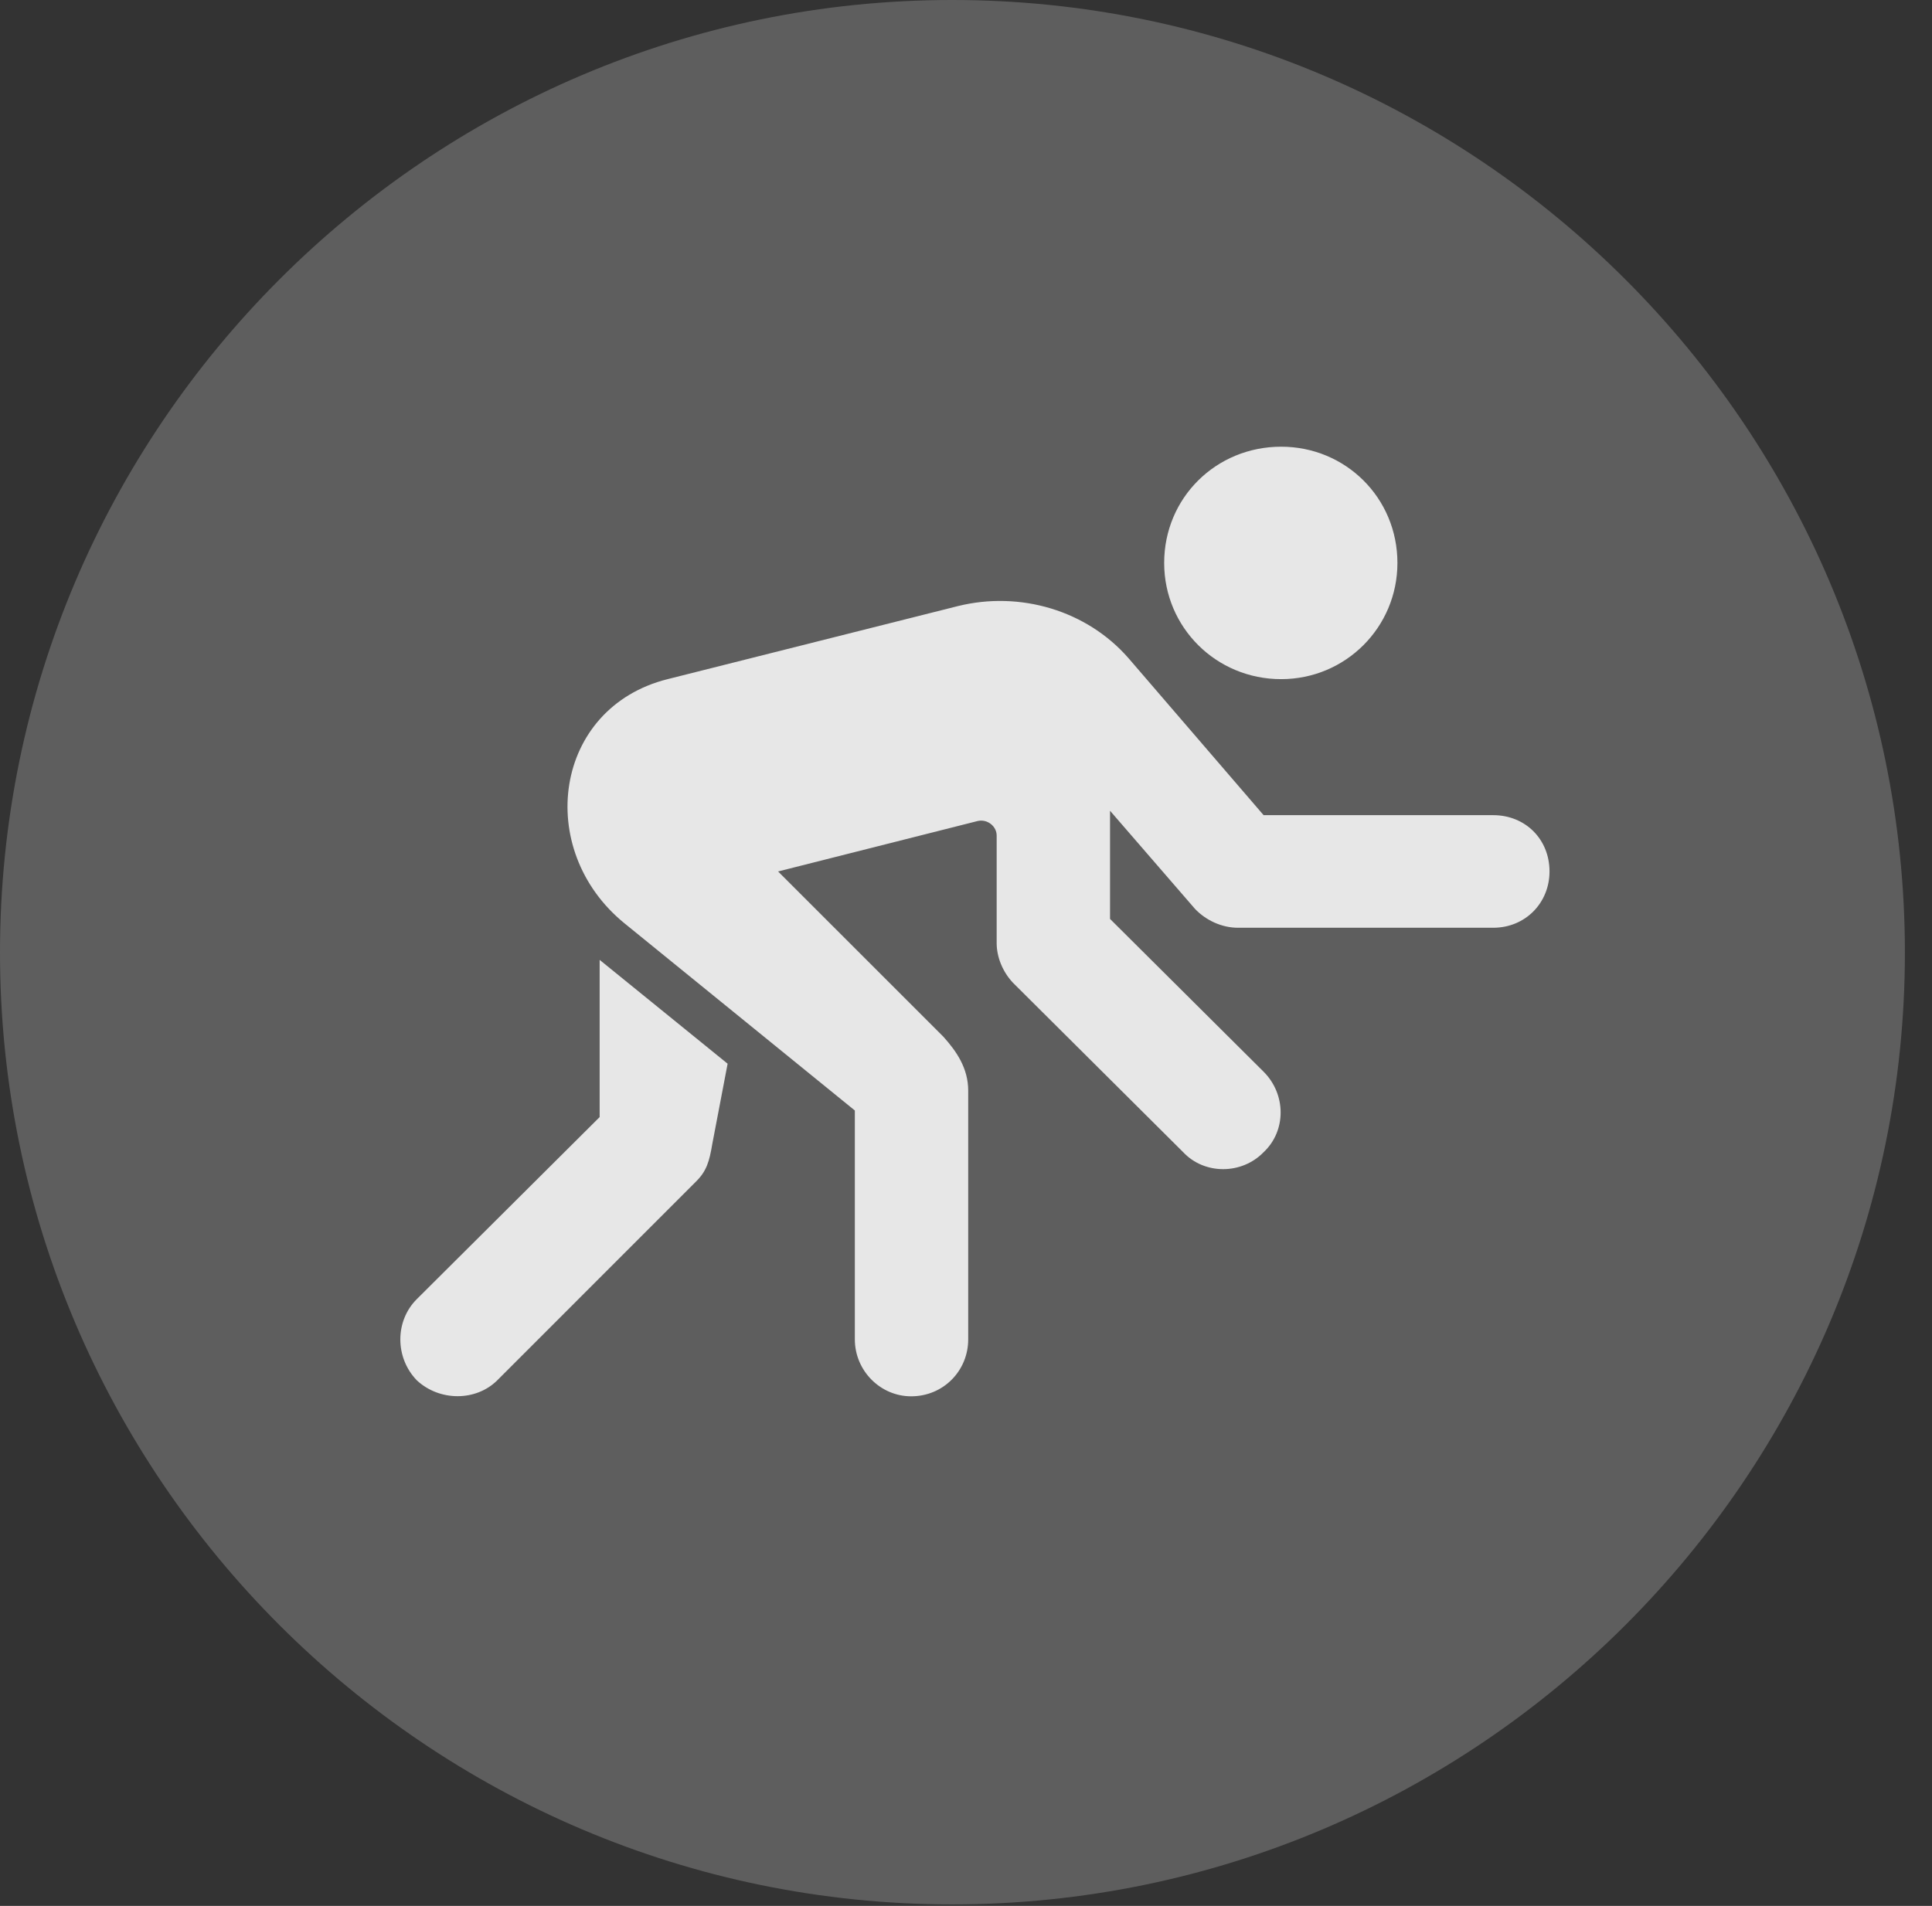 <?xml version="1.0" encoding="UTF-8"?>
<!--Generator: Apple Native CoreSVG 341-->
<!DOCTYPE svg
PUBLIC "-//W3C//DTD SVG 1.1//EN"
       "http://www.w3.org/Graphics/SVG/1.1/DTD/svg11.dtd">
<svg version="1.1" xmlns="http://www.w3.org/2000/svg" xmlns:xlink="http://www.w3.org/1999/xlink" viewBox="0 0 25.801 25.459">
 <rect x="0" y="0" width="25.801" height="25.459" fill="#333333" stroke="none"/>
 <g>
  <rect height="25.459" opacity="0" width="25.801" x="0" y="0"/>
  <path d="M12.715 25.439C19.727 25.439 25.439 19.727 25.439 12.725C25.439 5.713 19.727 0 12.715 0C5.713 0 0 5.713 0 12.725C0 19.727 5.713 25.439 12.715 25.439Z" fill="white" fill-opacity="0.212"/>
  <path d="M17.109 9.072C16.24 9.072 15.547 8.379 15.547 7.52C15.547 6.65 16.24 5.967 17.109 5.967C17.969 5.967 18.662 6.65 18.662 7.52C18.662 8.379 17.969 9.072 17.109 9.072ZM12.168 18.652C11.758 18.652 11.416 18.311 11.416 17.891L11.416 14.834L8.34 12.334C7.129 11.348 7.393 9.453 8.916 9.072L12.793 8.096C13.623 7.891 14.512 8.154 15.068 8.789L16.875 10.889L19.941 10.889C20.371 10.889 20.693 11.211 20.693 11.641C20.693 12.06 20.371 12.393 19.941 12.393L16.533 12.393C16.318 12.393 16.104 12.295 15.957 12.139L14.824 10.83L14.824 12.275L16.875 14.316C17.178 14.619 17.178 15.107 16.875 15.391C16.582 15.693 16.084 15.693 15.801 15.391L13.525 13.125C13.389 12.979 13.31 12.783 13.31 12.598L13.31 11.162C13.31 11.035 13.184 10.938 13.057 10.967L10.391 11.641L12.598 13.848C12.773 14.043 12.93 14.268 12.93 14.57L12.93 17.891C12.93 18.311 12.598 18.652 12.168 18.652ZM5.566 18.438C5.273 18.135 5.273 17.646 5.566 17.354L8.008 14.922L8.008 12.822L9.717 14.209L9.512 15.283C9.473 15.518 9.434 15.645 9.297 15.781L6.641 18.438C6.357 18.721 5.869 18.721 5.566 18.438Z" fill="white" fill-opacity="0.85"/>
 </g>
</svg>
